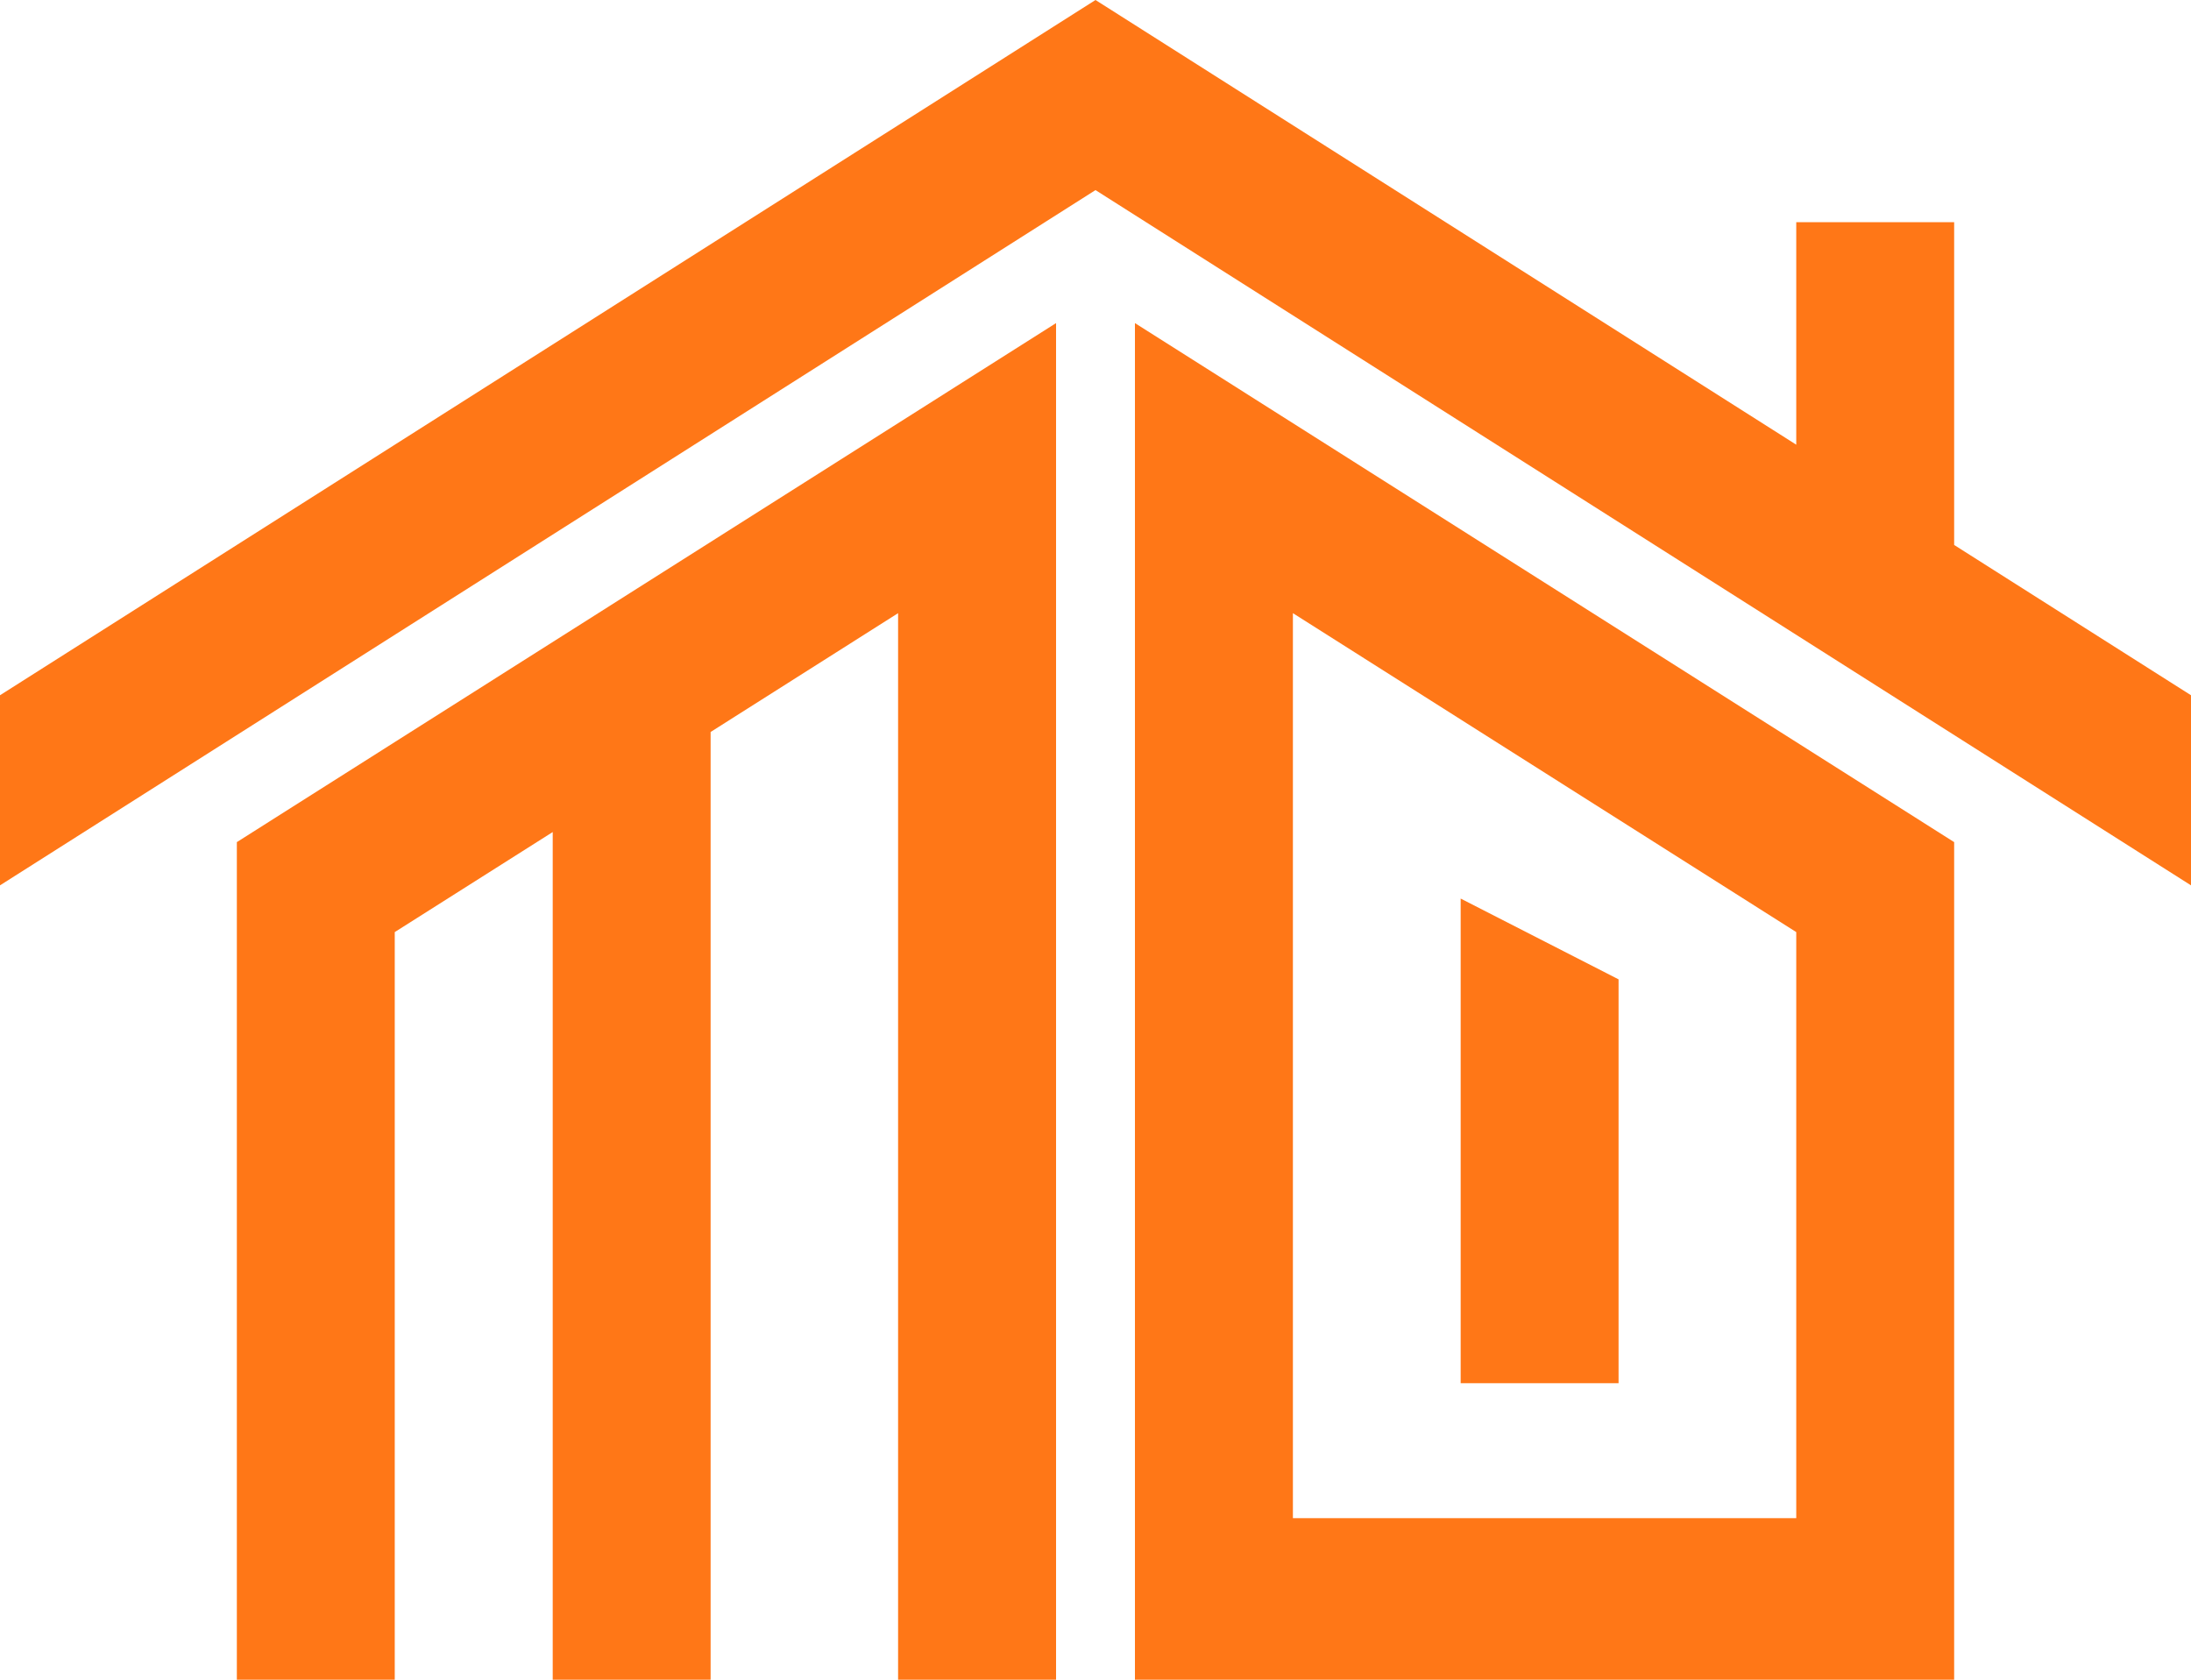 <svg width="30" height="23" viewBox="0 0 30 23" fill="none" xmlns="http://www.w3.org/2000/svg">
<path d="M15 0L0 9.52V12.123L15 2.603L30 12.123V9.52L26.757 7.462V3.042H24.595V6.089L15 0Z" fill="#FF7717"/>
<path d="M14.46 23V4.424L3.243 11.531V23H5.405V12.763L7.568 11.393V23H9.73V10.023L12.297 8.396V23H14.46Z" fill="#FF7717"/>
<path d="M22.162 13.41L20 12.304V18.94H22.162V13.41Z" fill="#FF7717"/>
<path fill-rule="evenodd" clip-rule="evenodd" d="M26.757 11.531L15.54 4.424V23H26.757V11.531ZM17.703 20.788V8.396L24.595 12.763V20.788H17.703Z" fill="#FF7717"/>
</svg>
